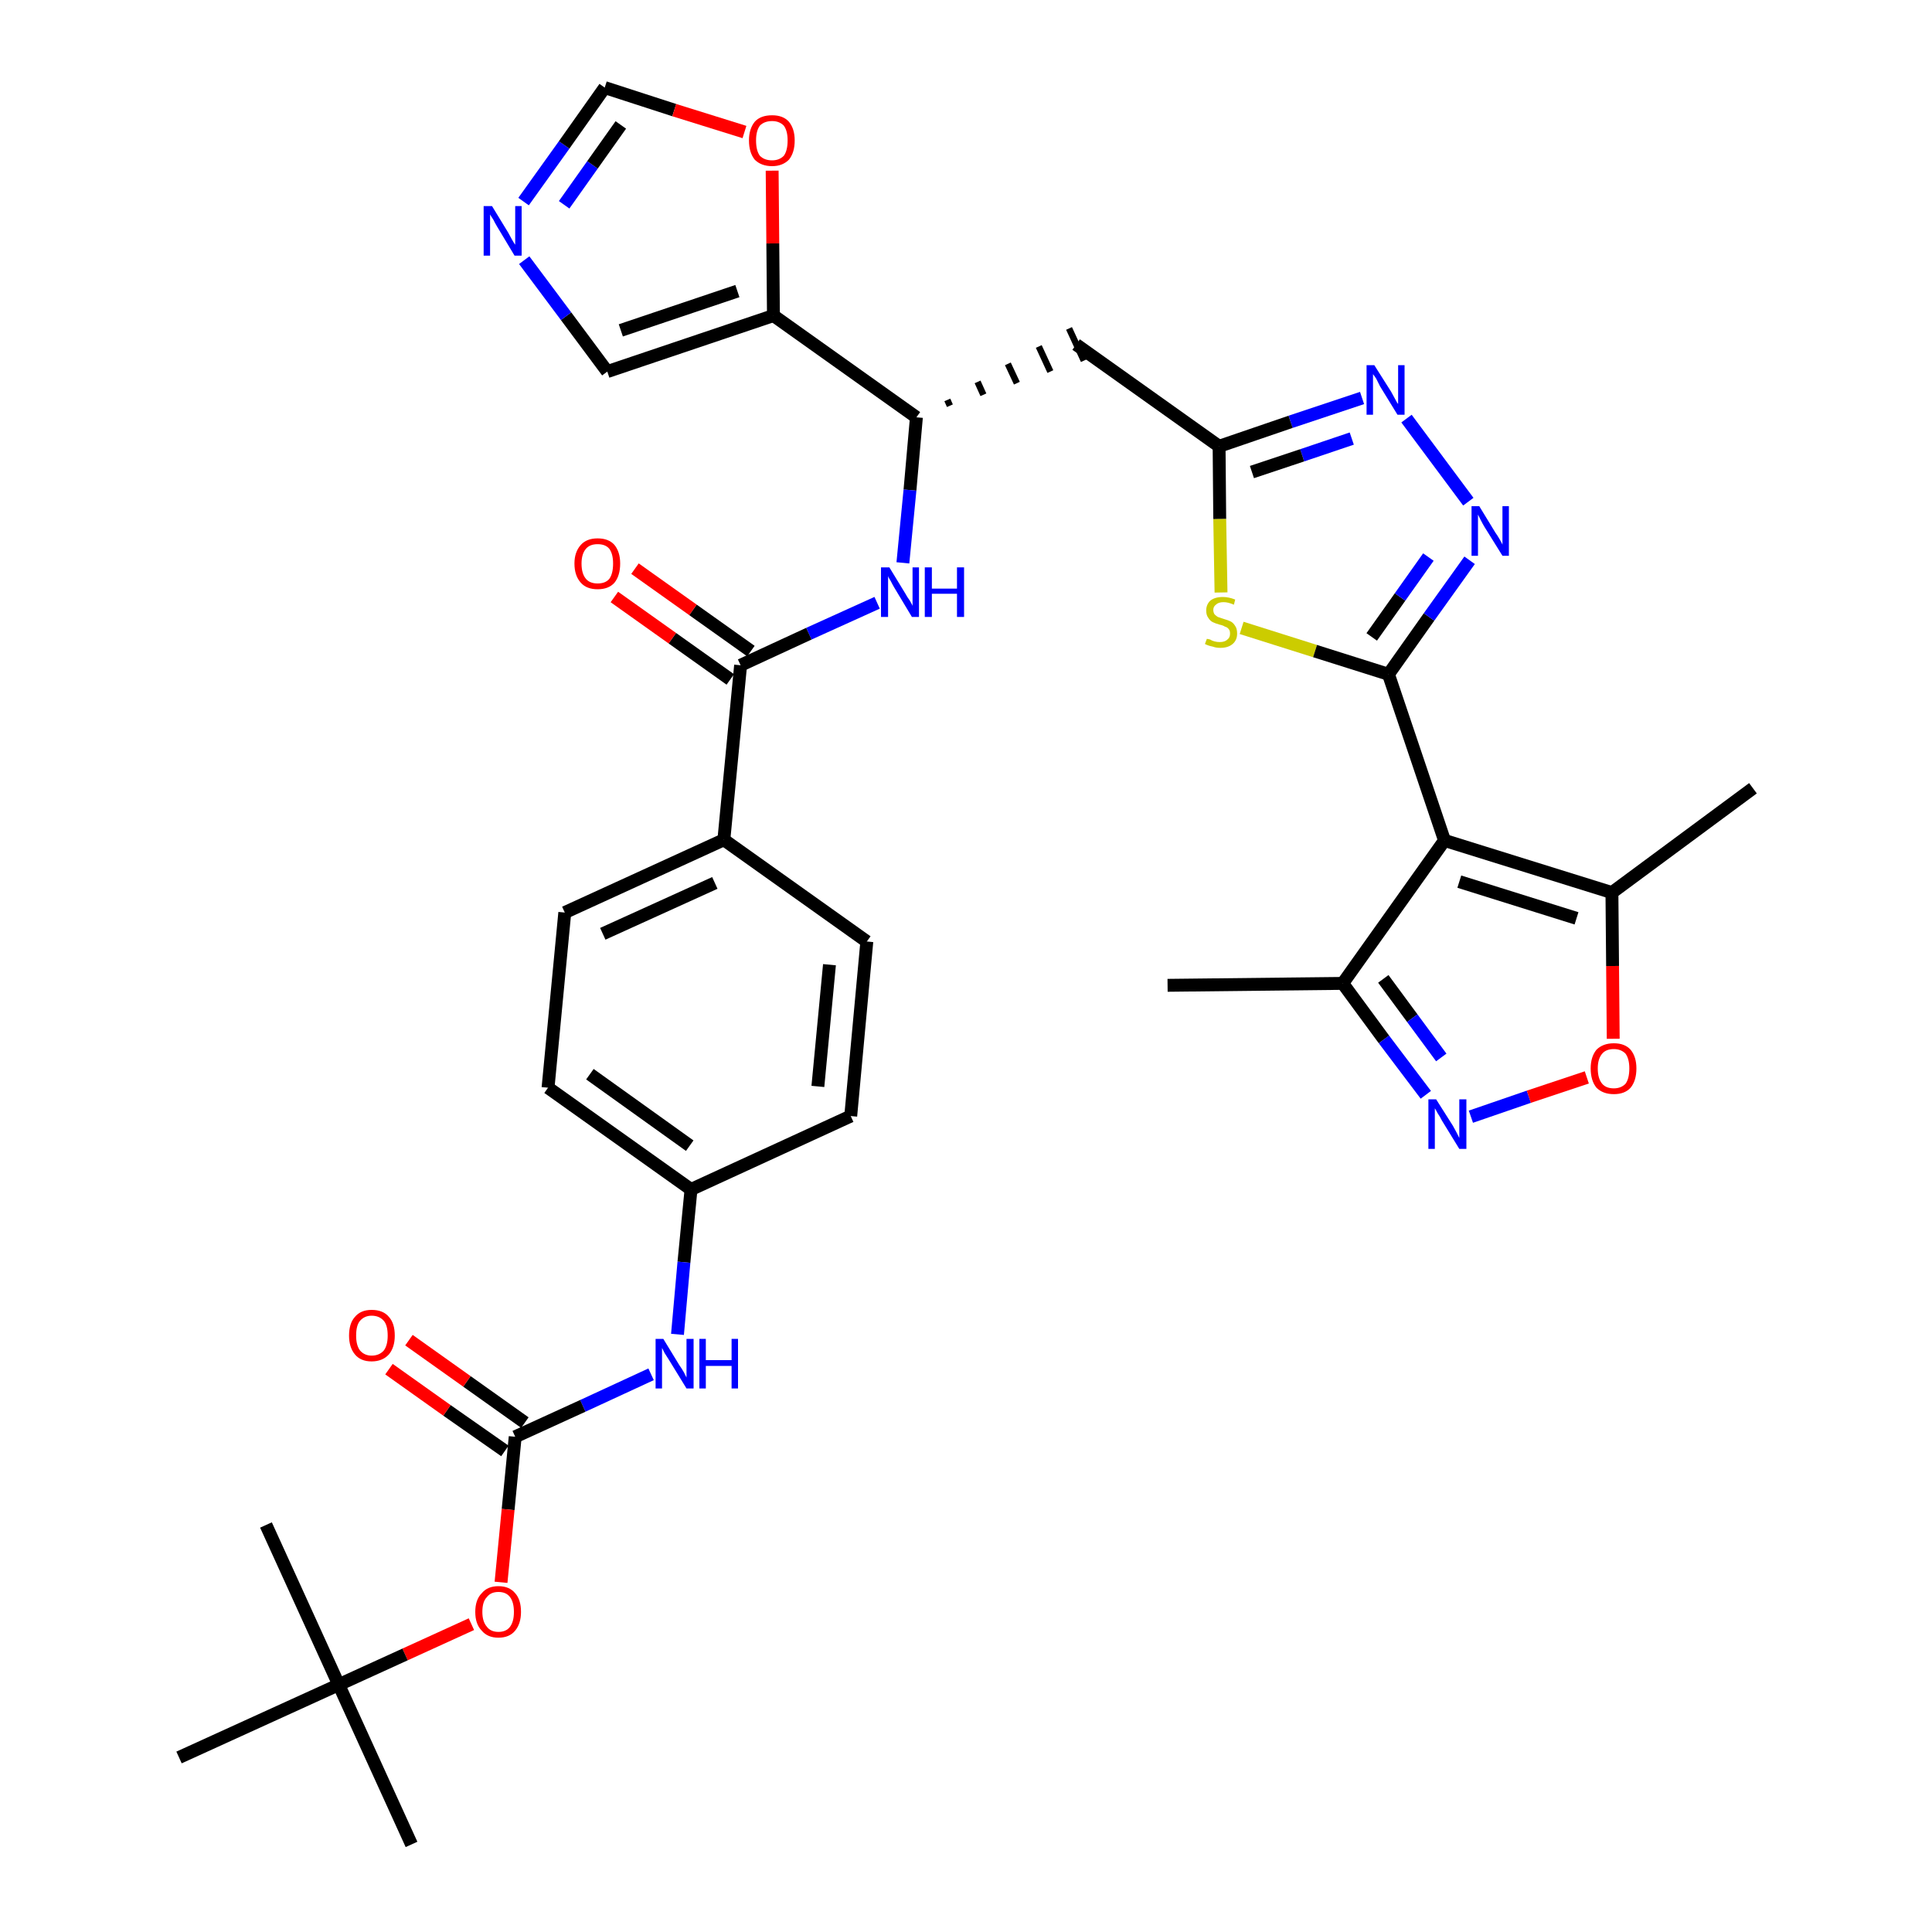 <?xml version='1.0' encoding='iso-8859-1'?>
<svg version='1.1' baseProfile='full'
              xmlns='http://www.w3.org/2000/svg'
                      xmlns:rdkit='http://www.rdkit.org/xml'
                      xmlns:xlink='http://www.w3.org/1999/xlink'
                  xml:space='preserve'
width='300px' height='300px' viewBox='0 0 300 300'>
<!-- END OF HEADER -->
<path class='bond-0 atom-0 atom-1' d='M 181.3,153.0 L 208.5,152.7' style='fill:none;fill-rule:evenodd;stroke:#000000;stroke-width:2.0px;stroke-linecap:butt;stroke-linejoin:miter;stroke-opacity:1' />
<path class='bond-1 atom-1 atom-2' d='M 208.5,152.7 L 214.9,161.4' style='fill:none;fill-rule:evenodd;stroke:#000000;stroke-width:2.0px;stroke-linecap:butt;stroke-linejoin:miter;stroke-opacity:1' />
<path class='bond-1 atom-1 atom-2' d='M 214.9,161.4 L 221.4,170.0' style='fill:none;fill-rule:evenodd;stroke:#0000FF;stroke-width:2.0px;stroke-linecap:butt;stroke-linejoin:miter;stroke-opacity:1' />
<path class='bond-1 atom-1 atom-2' d='M 214.8,152.0 L 219.3,158.1' style='fill:none;fill-rule:evenodd;stroke:#000000;stroke-width:2.0px;stroke-linecap:butt;stroke-linejoin:miter;stroke-opacity:1' />
<path class='bond-1 atom-1 atom-2' d='M 219.3,158.1 L 223.8,164.2' style='fill:none;fill-rule:evenodd;stroke:#0000FF;stroke-width:2.0px;stroke-linecap:butt;stroke-linejoin:miter;stroke-opacity:1' />
<path class='bond-35 atom-6 atom-1' d='M 224.3,130.5 L 208.5,152.7' style='fill:none;fill-rule:evenodd;stroke:#000000;stroke-width:2.0px;stroke-linecap:butt;stroke-linejoin:miter;stroke-opacity:1' />
<path class='bond-2 atom-2 atom-3' d='M 228.4,173.4 L 237.4,170.3' style='fill:none;fill-rule:evenodd;stroke:#0000FF;stroke-width:2.0px;stroke-linecap:butt;stroke-linejoin:miter;stroke-opacity:1' />
<path class='bond-2 atom-2 atom-3' d='M 237.4,170.3 L 246.4,167.3' style='fill:none;fill-rule:evenodd;stroke:#FF0000;stroke-width:2.0px;stroke-linecap:butt;stroke-linejoin:miter;stroke-opacity:1' />
<path class='bond-3 atom-3 atom-4' d='M 250.5,161.3 L 250.4,150.0' style='fill:none;fill-rule:evenodd;stroke:#FF0000;stroke-width:2.0px;stroke-linecap:butt;stroke-linejoin:miter;stroke-opacity:1' />
<path class='bond-3 atom-3 atom-4' d='M 250.4,150.0 L 250.3,138.6' style='fill:none;fill-rule:evenodd;stroke:#000000;stroke-width:2.0px;stroke-linecap:butt;stroke-linejoin:miter;stroke-opacity:1' />
<path class='bond-4 atom-4 atom-5' d='M 250.3,138.6 L 272.2,122.4' style='fill:none;fill-rule:evenodd;stroke:#000000;stroke-width:2.0px;stroke-linecap:butt;stroke-linejoin:miter;stroke-opacity:1' />
<path class='bond-5 atom-4 atom-6' d='M 250.3,138.6 L 224.3,130.5' style='fill:none;fill-rule:evenodd;stroke:#000000;stroke-width:2.0px;stroke-linecap:butt;stroke-linejoin:miter;stroke-opacity:1' />
<path class='bond-5 atom-4 atom-6' d='M 244.8,142.6 L 226.6,136.9' style='fill:none;fill-rule:evenodd;stroke:#000000;stroke-width:2.0px;stroke-linecap:butt;stroke-linejoin:miter;stroke-opacity:1' />
<path class='bond-6 atom-6 atom-7' d='M 224.3,130.5 L 215.6,104.7' style='fill:none;fill-rule:evenodd;stroke:#000000;stroke-width:2.0px;stroke-linecap:butt;stroke-linejoin:miter;stroke-opacity:1' />
<path class='bond-7 atom-7 atom-8' d='M 215.6,104.7 L 221.9,95.8' style='fill:none;fill-rule:evenodd;stroke:#000000;stroke-width:2.0px;stroke-linecap:butt;stroke-linejoin:miter;stroke-opacity:1' />
<path class='bond-7 atom-7 atom-8' d='M 221.9,95.8 L 228.2,87.0' style='fill:none;fill-rule:evenodd;stroke:#0000FF;stroke-width:2.0px;stroke-linecap:butt;stroke-linejoin:miter;stroke-opacity:1' />
<path class='bond-7 atom-7 atom-8' d='M 213.0,98.9 L 217.4,92.7' style='fill:none;fill-rule:evenodd;stroke:#000000;stroke-width:2.0px;stroke-linecap:butt;stroke-linejoin:miter;stroke-opacity:1' />
<path class='bond-7 atom-7 atom-8' d='M 217.4,92.7 L 221.8,86.5' style='fill:none;fill-rule:evenodd;stroke:#0000FF;stroke-width:2.0px;stroke-linecap:butt;stroke-linejoin:miter;stroke-opacity:1' />
<path class='bond-36 atom-35 atom-7' d='M 192.8,97.5 L 204.2,101.1' style='fill:none;fill-rule:evenodd;stroke:#CCCC00;stroke-width:2.0px;stroke-linecap:butt;stroke-linejoin:miter;stroke-opacity:1' />
<path class='bond-36 atom-35 atom-7' d='M 204.2,101.1 L 215.6,104.7' style='fill:none;fill-rule:evenodd;stroke:#000000;stroke-width:2.0px;stroke-linecap:butt;stroke-linejoin:miter;stroke-opacity:1' />
<path class='bond-8 atom-8 atom-9' d='M 228.0,77.9 L 218.4,65.0' style='fill:none;fill-rule:evenodd;stroke:#0000FF;stroke-width:2.0px;stroke-linecap:butt;stroke-linejoin:miter;stroke-opacity:1' />
<path class='bond-9 atom-9 atom-10' d='M 211.5,61.8 L 200.4,65.5' style='fill:none;fill-rule:evenodd;stroke:#0000FF;stroke-width:2.0px;stroke-linecap:butt;stroke-linejoin:miter;stroke-opacity:1' />
<path class='bond-9 atom-9 atom-10' d='M 200.4,65.5 L 189.3,69.3' style='fill:none;fill-rule:evenodd;stroke:#000000;stroke-width:2.0px;stroke-linecap:butt;stroke-linejoin:miter;stroke-opacity:1' />
<path class='bond-9 atom-9 atom-10' d='M 209.9,68.1 L 202.2,70.7' style='fill:none;fill-rule:evenodd;stroke:#0000FF;stroke-width:2.0px;stroke-linecap:butt;stroke-linejoin:miter;stroke-opacity:1' />
<path class='bond-9 atom-9 atom-10' d='M 202.2,70.7 L 194.4,73.3' style='fill:none;fill-rule:evenodd;stroke:#000000;stroke-width:2.0px;stroke-linecap:butt;stroke-linejoin:miter;stroke-opacity:1' />
<path class='bond-10 atom-10 atom-11' d='M 189.3,69.3 L 167.1,53.5' style='fill:none;fill-rule:evenodd;stroke:#000000;stroke-width:2.0px;stroke-linecap:butt;stroke-linejoin:miter;stroke-opacity:1' />
<path class='bond-34 atom-10 atom-35' d='M 189.3,69.3 L 189.4,80.6' style='fill:none;fill-rule:evenodd;stroke:#000000;stroke-width:2.0px;stroke-linecap:butt;stroke-linejoin:miter;stroke-opacity:1' />
<path class='bond-34 atom-10 atom-35' d='M 189.4,80.6 L 189.6,92.0' style='fill:none;fill-rule:evenodd;stroke:#CCCC00;stroke-width:2.0px;stroke-linecap:butt;stroke-linejoin:miter;stroke-opacity:1' />
<path class='bond-11 atom-12 atom-11' d='M 147.5,63.0 L 147.1,62.1' style='fill:none;fill-rule:evenodd;stroke:#000000;stroke-width:1.0px;stroke-linecap:butt;stroke-linejoin:miter;stroke-opacity:1' />
<path class='bond-11 atom-12 atom-11' d='M 152.7,61.3 L 151.8,59.3' style='fill:none;fill-rule:evenodd;stroke:#000000;stroke-width:1.0px;stroke-linecap:butt;stroke-linejoin:miter;stroke-opacity:1' />
<path class='bond-11 atom-12 atom-11' d='M 157.9,59.5 L 156.5,56.5' style='fill:none;fill-rule:evenodd;stroke:#000000;stroke-width:1.0px;stroke-linecap:butt;stroke-linejoin:miter;stroke-opacity:1' />
<path class='bond-11 atom-12 atom-11' d='M 163.1,57.7 L 161.3,53.8' style='fill:none;fill-rule:evenodd;stroke:#000000;stroke-width:1.0px;stroke-linecap:butt;stroke-linejoin:miter;stroke-opacity:1' />
<path class='bond-11 atom-12 atom-11' d='M 168.3,56.0 L 166.0,51.0' style='fill:none;fill-rule:evenodd;stroke:#000000;stroke-width:1.0px;stroke-linecap:butt;stroke-linejoin:miter;stroke-opacity:1' />
<path class='bond-12 atom-12 atom-13' d='M 142.3,64.8 L 141.3,76.1' style='fill:none;fill-rule:evenodd;stroke:#000000;stroke-width:2.0px;stroke-linecap:butt;stroke-linejoin:miter;stroke-opacity:1' />
<path class='bond-12 atom-12 atom-13' d='M 141.3,76.1 L 140.2,87.4' style='fill:none;fill-rule:evenodd;stroke:#0000FF;stroke-width:2.0px;stroke-linecap:butt;stroke-linejoin:miter;stroke-opacity:1' />
<path class='bond-29 atom-12 atom-30' d='M 142.3,64.8 L 120.1,49.0' style='fill:none;fill-rule:evenodd;stroke:#000000;stroke-width:2.0px;stroke-linecap:butt;stroke-linejoin:miter;stroke-opacity:1' />
<path class='bond-13 atom-13 atom-14' d='M 136.2,93.6 L 125.6,98.4' style='fill:none;fill-rule:evenodd;stroke:#0000FF;stroke-width:2.0px;stroke-linecap:butt;stroke-linejoin:miter;stroke-opacity:1' />
<path class='bond-13 atom-13 atom-14' d='M 125.6,98.4 L 115.0,103.3' style='fill:none;fill-rule:evenodd;stroke:#000000;stroke-width:2.0px;stroke-linecap:butt;stroke-linejoin:miter;stroke-opacity:1' />
<path class='bond-14 atom-14 atom-15' d='M 116.6,101.1 L 107.6,94.7' style='fill:none;fill-rule:evenodd;stroke:#000000;stroke-width:2.0px;stroke-linecap:butt;stroke-linejoin:miter;stroke-opacity:1' />
<path class='bond-14 atom-14 atom-15' d='M 107.6,94.7 L 98.6,88.3' style='fill:none;fill-rule:evenodd;stroke:#FF0000;stroke-width:2.0px;stroke-linecap:butt;stroke-linejoin:miter;stroke-opacity:1' />
<path class='bond-14 atom-14 atom-15' d='M 113.4,105.5 L 104.4,99.1' style='fill:none;fill-rule:evenodd;stroke:#000000;stroke-width:2.0px;stroke-linecap:butt;stroke-linejoin:miter;stroke-opacity:1' />
<path class='bond-14 atom-14 atom-15' d='M 104.4,99.1 L 95.4,92.7' style='fill:none;fill-rule:evenodd;stroke:#FF0000;stroke-width:2.0px;stroke-linecap:butt;stroke-linejoin:miter;stroke-opacity:1' />
<path class='bond-15 atom-14 atom-16' d='M 115.0,103.3 L 112.4,130.4' style='fill:none;fill-rule:evenodd;stroke:#000000;stroke-width:2.0px;stroke-linecap:butt;stroke-linejoin:miter;stroke-opacity:1' />
<path class='bond-16 atom-16 atom-17' d='M 112.4,130.4 L 87.7,141.7' style='fill:none;fill-rule:evenodd;stroke:#000000;stroke-width:2.0px;stroke-linecap:butt;stroke-linejoin:miter;stroke-opacity:1' />
<path class='bond-16 atom-16 atom-17' d='M 111.0,137.1 L 93.6,145.0' style='fill:none;fill-rule:evenodd;stroke:#000000;stroke-width:2.0px;stroke-linecap:butt;stroke-linejoin:miter;stroke-opacity:1' />
<path class='bond-37 atom-29 atom-16' d='M 134.6,146.2 L 112.4,130.4' style='fill:none;fill-rule:evenodd;stroke:#000000;stroke-width:2.0px;stroke-linecap:butt;stroke-linejoin:miter;stroke-opacity:1' />
<path class='bond-17 atom-17 atom-18' d='M 87.7,141.7 L 85.1,168.9' style='fill:none;fill-rule:evenodd;stroke:#000000;stroke-width:2.0px;stroke-linecap:butt;stroke-linejoin:miter;stroke-opacity:1' />
<path class='bond-18 atom-18 atom-19' d='M 85.1,168.9 L 107.3,184.7' style='fill:none;fill-rule:evenodd;stroke:#000000;stroke-width:2.0px;stroke-linecap:butt;stroke-linejoin:miter;stroke-opacity:1' />
<path class='bond-18 atom-18 atom-19' d='M 91.6,166.8 L 107.1,177.9' style='fill:none;fill-rule:evenodd;stroke:#000000;stroke-width:2.0px;stroke-linecap:butt;stroke-linejoin:miter;stroke-opacity:1' />
<path class='bond-19 atom-19 atom-20' d='M 107.3,184.7 L 106.2,196.0' style='fill:none;fill-rule:evenodd;stroke:#000000;stroke-width:2.0px;stroke-linecap:butt;stroke-linejoin:miter;stroke-opacity:1' />
<path class='bond-19 atom-19 atom-20' d='M 106.2,196.0 L 105.2,207.2' style='fill:none;fill-rule:evenodd;stroke:#0000FF;stroke-width:2.0px;stroke-linecap:butt;stroke-linejoin:miter;stroke-opacity:1' />
<path class='bond-27 atom-19 atom-28' d='M 107.3,184.7 L 132.1,173.3' style='fill:none;fill-rule:evenodd;stroke:#000000;stroke-width:2.0px;stroke-linecap:butt;stroke-linejoin:miter;stroke-opacity:1' />
<path class='bond-20 atom-20 atom-21' d='M 101.1,213.4 L 90.5,218.3' style='fill:none;fill-rule:evenodd;stroke:#0000FF;stroke-width:2.0px;stroke-linecap:butt;stroke-linejoin:miter;stroke-opacity:1' />
<path class='bond-20 atom-20 atom-21' d='M 90.5,218.3 L 80.0,223.1' style='fill:none;fill-rule:evenodd;stroke:#000000;stroke-width:2.0px;stroke-linecap:butt;stroke-linejoin:miter;stroke-opacity:1' />
<path class='bond-21 atom-21 atom-22' d='M 81.5,220.9 L 72.5,214.5' style='fill:none;fill-rule:evenodd;stroke:#000000;stroke-width:2.0px;stroke-linecap:butt;stroke-linejoin:miter;stroke-opacity:1' />
<path class='bond-21 atom-21 atom-22' d='M 72.5,214.5 L 63.5,208.1' style='fill:none;fill-rule:evenodd;stroke:#FF0000;stroke-width:2.0px;stroke-linecap:butt;stroke-linejoin:miter;stroke-opacity:1' />
<path class='bond-21 atom-21 atom-22' d='M 78.4,225.3 L 69.4,219.0' style='fill:none;fill-rule:evenodd;stroke:#000000;stroke-width:2.0px;stroke-linecap:butt;stroke-linejoin:miter;stroke-opacity:1' />
<path class='bond-21 atom-21 atom-22' d='M 69.4,219.0 L 60.4,212.6' style='fill:none;fill-rule:evenodd;stroke:#FF0000;stroke-width:2.0px;stroke-linecap:butt;stroke-linejoin:miter;stroke-opacity:1' />
<path class='bond-22 atom-21 atom-23' d='M 80.0,223.1 L 78.9,234.4' style='fill:none;fill-rule:evenodd;stroke:#000000;stroke-width:2.0px;stroke-linecap:butt;stroke-linejoin:miter;stroke-opacity:1' />
<path class='bond-22 atom-21 atom-23' d='M 78.9,234.4 L 77.8,245.7' style='fill:none;fill-rule:evenodd;stroke:#FF0000;stroke-width:2.0px;stroke-linecap:butt;stroke-linejoin:miter;stroke-opacity:1' />
<path class='bond-23 atom-23 atom-24' d='M 73.2,252.2 L 62.9,256.9' style='fill:none;fill-rule:evenodd;stroke:#FF0000;stroke-width:2.0px;stroke-linecap:butt;stroke-linejoin:miter;stroke-opacity:1' />
<path class='bond-23 atom-23 atom-24' d='M 62.9,256.9 L 52.6,261.6' style='fill:none;fill-rule:evenodd;stroke:#000000;stroke-width:2.0px;stroke-linecap:butt;stroke-linejoin:miter;stroke-opacity:1' />
<path class='bond-24 atom-24 atom-25' d='M 52.6,261.6 L 63.9,286.4' style='fill:none;fill-rule:evenodd;stroke:#000000;stroke-width:2.0px;stroke-linecap:butt;stroke-linejoin:miter;stroke-opacity:1' />
<path class='bond-25 atom-24 atom-26' d='M 52.6,261.6 L 41.3,236.8' style='fill:none;fill-rule:evenodd;stroke:#000000;stroke-width:2.0px;stroke-linecap:butt;stroke-linejoin:miter;stroke-opacity:1' />
<path class='bond-26 atom-24 atom-27' d='M 52.6,261.6 L 27.8,272.9' style='fill:none;fill-rule:evenodd;stroke:#000000;stroke-width:2.0px;stroke-linecap:butt;stroke-linejoin:miter;stroke-opacity:1' />
<path class='bond-28 atom-28 atom-29' d='M 132.1,173.3 L 134.6,146.2' style='fill:none;fill-rule:evenodd;stroke:#000000;stroke-width:2.0px;stroke-linecap:butt;stroke-linejoin:miter;stroke-opacity:1' />
<path class='bond-28 atom-28 atom-29' d='M 127.0,168.7 L 128.8,149.8' style='fill:none;fill-rule:evenodd;stroke:#000000;stroke-width:2.0px;stroke-linecap:butt;stroke-linejoin:miter;stroke-opacity:1' />
<path class='bond-30 atom-30 atom-31' d='M 120.1,49.0 L 94.3,57.7' style='fill:none;fill-rule:evenodd;stroke:#000000;stroke-width:2.0px;stroke-linecap:butt;stroke-linejoin:miter;stroke-opacity:1' />
<path class='bond-30 atom-30 atom-31' d='M 114.5,45.2 L 96.4,51.3' style='fill:none;fill-rule:evenodd;stroke:#000000;stroke-width:2.0px;stroke-linecap:butt;stroke-linejoin:miter;stroke-opacity:1' />
<path class='bond-38 atom-34 atom-30' d='M 119.9,26.5 L 120.0,37.8' style='fill:none;fill-rule:evenodd;stroke:#FF0000;stroke-width:2.0px;stroke-linecap:butt;stroke-linejoin:miter;stroke-opacity:1' />
<path class='bond-38 atom-34 atom-30' d='M 120.0,37.8 L 120.1,49.0' style='fill:none;fill-rule:evenodd;stroke:#000000;stroke-width:2.0px;stroke-linecap:butt;stroke-linejoin:miter;stroke-opacity:1' />
<path class='bond-31 atom-31 atom-32' d='M 94.3,57.7 L 87.9,49.1' style='fill:none;fill-rule:evenodd;stroke:#000000;stroke-width:2.0px;stroke-linecap:butt;stroke-linejoin:miter;stroke-opacity:1' />
<path class='bond-31 atom-31 atom-32' d='M 87.9,49.1 L 81.4,40.4' style='fill:none;fill-rule:evenodd;stroke:#0000FF;stroke-width:2.0px;stroke-linecap:butt;stroke-linejoin:miter;stroke-opacity:1' />
<path class='bond-32 atom-32 atom-33' d='M 81.3,31.3 L 87.6,22.5' style='fill:none;fill-rule:evenodd;stroke:#0000FF;stroke-width:2.0px;stroke-linecap:butt;stroke-linejoin:miter;stroke-opacity:1' />
<path class='bond-32 atom-32 atom-33' d='M 87.6,22.5 L 93.9,13.6' style='fill:none;fill-rule:evenodd;stroke:#000000;stroke-width:2.0px;stroke-linecap:butt;stroke-linejoin:miter;stroke-opacity:1' />
<path class='bond-32 atom-32 atom-33' d='M 87.6,31.8 L 92.0,25.6' style='fill:none;fill-rule:evenodd;stroke:#0000FF;stroke-width:2.0px;stroke-linecap:butt;stroke-linejoin:miter;stroke-opacity:1' />
<path class='bond-32 atom-32 atom-33' d='M 92.0,25.6 L 96.4,19.4' style='fill:none;fill-rule:evenodd;stroke:#000000;stroke-width:2.0px;stroke-linecap:butt;stroke-linejoin:miter;stroke-opacity:1' />
<path class='bond-33 atom-33 atom-34' d='M 93.9,13.6 L 104.7,17.1' style='fill:none;fill-rule:evenodd;stroke:#000000;stroke-width:2.0px;stroke-linecap:butt;stroke-linejoin:miter;stroke-opacity:1' />
<path class='bond-33 atom-33 atom-34' d='M 104.7,17.1 L 115.6,20.5' style='fill:none;fill-rule:evenodd;stroke:#FF0000;stroke-width:2.0px;stroke-linecap:butt;stroke-linejoin:miter;stroke-opacity:1' />
<path  class='atom-2' d='M 223.0 170.7
L 225.6 174.8
Q 225.8 175.2, 226.2 175.9
Q 226.6 176.7, 226.6 176.7
L 226.6 170.7
L 227.7 170.7
L 227.7 178.4
L 226.6 178.4
L 223.9 174.0
Q 223.6 173.4, 223.2 172.8
Q 222.9 172.2, 222.8 172.1
L 222.8 178.4
L 221.8 178.4
L 221.8 170.7
L 223.0 170.7
' fill='#0000FF'/>
<path  class='atom-3' d='M 247.0 165.9
Q 247.0 164.1, 247.9 163.0
Q 248.9 162.0, 250.6 162.0
Q 252.3 162.0, 253.2 163.0
Q 254.1 164.1, 254.1 165.9
Q 254.1 167.8, 253.2 168.9
Q 252.3 169.9, 250.6 169.9
Q 248.9 169.9, 247.9 168.9
Q 247.0 167.8, 247.0 165.9
M 250.6 169.0
Q 251.7 169.0, 252.4 168.3
Q 253.0 167.5, 253.0 165.9
Q 253.0 164.4, 252.4 163.6
Q 251.7 162.9, 250.6 162.9
Q 249.4 162.9, 248.8 163.6
Q 248.1 164.4, 248.1 165.9
Q 248.1 167.5, 248.8 168.3
Q 249.4 169.0, 250.6 169.0
' fill='#FF0000'/>
<path  class='atom-8' d='M 229.7 78.6
L 232.2 82.7
Q 232.5 83.1, 232.9 83.8
Q 233.3 84.5, 233.3 84.6
L 233.3 78.6
L 234.3 78.6
L 234.3 86.3
L 233.3 86.3
L 230.5 81.8
Q 230.2 81.3, 229.9 80.7
Q 229.6 80.1, 229.5 79.9
L 229.5 86.3
L 228.5 86.3
L 228.5 78.6
L 229.7 78.6
' fill='#0000FF'/>
<path  class='atom-9' d='M 213.4 56.7
L 216.0 60.8
Q 216.2 61.2, 216.6 61.9
Q 217.0 62.7, 217.1 62.7
L 217.1 56.7
L 218.1 56.7
L 218.1 64.4
L 217.0 64.4
L 214.3 60.0
Q 214.0 59.4, 213.7 58.8
Q 213.3 58.2, 213.2 58.1
L 213.2 64.4
L 212.2 64.4
L 212.2 56.7
L 213.4 56.7
' fill='#0000FF'/>
<path  class='atom-13' d='M 138.1 88.1
L 140.6 92.2
Q 140.8 92.6, 141.3 93.3
Q 141.7 94.0, 141.7 94.1
L 141.7 88.1
L 142.7 88.1
L 142.7 95.8
L 141.6 95.8
L 138.9 91.3
Q 138.6 90.8, 138.3 90.2
Q 137.9 89.6, 137.9 89.4
L 137.9 95.8
L 136.8 95.8
L 136.8 88.1
L 138.1 88.1
' fill='#0000FF'/>
<path  class='atom-13' d='M 143.6 88.1
L 144.7 88.1
L 144.7 91.4
L 148.6 91.4
L 148.6 88.1
L 149.7 88.1
L 149.7 95.8
L 148.6 95.8
L 148.6 92.2
L 144.7 92.2
L 144.7 95.8
L 143.6 95.8
L 143.6 88.1
' fill='#0000FF'/>
<path  class='atom-15' d='M 89.2 87.5
Q 89.2 85.7, 90.2 84.6
Q 91.1 83.6, 92.8 83.6
Q 94.5 83.6, 95.4 84.6
Q 96.3 85.7, 96.3 87.5
Q 96.3 89.4, 95.4 90.5
Q 94.5 91.5, 92.8 91.5
Q 91.1 91.5, 90.2 90.5
Q 89.2 89.4, 89.2 87.5
M 92.8 90.6
Q 94.0 90.6, 94.6 89.9
Q 95.2 89.1, 95.2 87.5
Q 95.2 86.0, 94.6 85.2
Q 94.0 84.5, 92.8 84.5
Q 91.6 84.5, 91.0 85.2
Q 90.3 86.0, 90.3 87.5
Q 90.3 89.1, 91.0 89.9
Q 91.6 90.6, 92.8 90.6
' fill='#FF0000'/>
<path  class='atom-20' d='M 103.0 207.9
L 105.5 212.0
Q 105.8 212.4, 106.2 213.1
Q 106.6 213.9, 106.6 213.9
L 106.6 207.9
L 107.7 207.9
L 107.7 215.6
L 106.6 215.6
L 103.9 211.2
Q 103.6 210.7, 103.2 210.1
Q 102.9 209.5, 102.8 209.3
L 102.8 215.6
L 101.8 215.6
L 101.8 207.9
L 103.0 207.9
' fill='#0000FF'/>
<path  class='atom-20' d='M 108.6 207.9
L 109.6 207.9
L 109.6 211.2
L 113.6 211.2
L 113.6 207.9
L 114.6 207.9
L 114.6 215.6
L 113.6 215.6
L 113.6 212.1
L 109.6 212.1
L 109.6 215.6
L 108.6 215.6
L 108.6 207.9
' fill='#0000FF'/>
<path  class='atom-22' d='M 54.2 207.4
Q 54.2 205.5, 55.1 204.5
Q 56.0 203.4, 57.7 203.4
Q 59.5 203.4, 60.4 204.5
Q 61.3 205.5, 61.3 207.4
Q 61.3 209.2, 60.4 210.3
Q 59.4 211.4, 57.7 211.4
Q 56.0 211.4, 55.1 210.3
Q 54.2 209.2, 54.2 207.4
M 57.7 210.5
Q 58.9 210.5, 59.6 209.7
Q 60.2 208.9, 60.2 207.4
Q 60.2 205.8, 59.6 205.1
Q 58.9 204.3, 57.7 204.3
Q 56.6 204.3, 55.9 205.1
Q 55.3 205.8, 55.3 207.4
Q 55.3 208.9, 55.9 209.7
Q 56.6 210.5, 57.7 210.5
' fill='#FF0000'/>
<path  class='atom-23' d='M 73.8 250.3
Q 73.8 248.4, 74.8 247.4
Q 75.7 246.3, 77.4 246.3
Q 79.1 246.3, 80.0 247.4
Q 80.9 248.4, 80.9 250.3
Q 80.9 252.1, 80.0 253.2
Q 79.1 254.3, 77.4 254.3
Q 75.7 254.3, 74.8 253.2
Q 73.8 252.2, 73.8 250.3
M 77.4 253.4
Q 78.6 253.4, 79.2 252.6
Q 79.8 251.8, 79.8 250.3
Q 79.8 248.8, 79.2 248.0
Q 78.6 247.2, 77.4 247.2
Q 76.2 247.2, 75.6 248.0
Q 74.9 248.7, 74.9 250.3
Q 74.9 251.8, 75.6 252.6
Q 76.2 253.4, 77.4 253.4
' fill='#FF0000'/>
<path  class='atom-32' d='M 76.4 32.0
L 78.9 36.1
Q 79.1 36.5, 79.5 37.2
Q 79.9 37.9, 80.0 38.0
L 80.0 32.0
L 81.0 32.0
L 81.0 39.7
L 79.9 39.7
L 77.2 35.2
Q 76.9 34.7, 76.6 34.1
Q 76.2 33.5, 76.1 33.3
L 76.1 39.7
L 75.1 39.7
L 75.1 32.0
L 76.4 32.0
' fill='#0000FF'/>
<path  class='atom-34' d='M 116.3 21.8
Q 116.3 20.0, 117.2 18.9
Q 118.1 17.9, 119.9 17.9
Q 121.6 17.9, 122.5 18.9
Q 123.4 20.0, 123.4 21.8
Q 123.4 23.7, 122.5 24.8
Q 121.5 25.8, 119.9 25.8
Q 118.2 25.8, 117.2 24.8
Q 116.3 23.7, 116.3 21.8
M 119.9 24.9
Q 121.0 24.9, 121.7 24.2
Q 122.3 23.4, 122.3 21.8
Q 122.3 20.3, 121.7 19.5
Q 121.0 18.8, 119.9 18.8
Q 118.7 18.8, 118.0 19.5
Q 117.4 20.3, 117.4 21.8
Q 117.4 23.4, 118.0 24.2
Q 118.7 24.9, 119.9 24.9
' fill='#FF0000'/>
<path  class='atom-35' d='M 187.4 99.2
Q 187.5 99.2, 187.9 99.3
Q 188.2 99.5, 188.6 99.6
Q 189.0 99.7, 189.4 99.7
Q 190.2 99.7, 190.6 99.3
Q 191.0 99.0, 191.0 98.4
Q 191.0 97.9, 190.8 97.7
Q 190.6 97.4, 190.2 97.3
Q 189.9 97.1, 189.4 97.0
Q 188.7 96.8, 188.3 96.6
Q 187.9 96.4, 187.6 95.9
Q 187.3 95.5, 187.3 94.8
Q 187.3 93.9, 187.9 93.3
Q 188.6 92.7, 189.9 92.7
Q 190.8 92.7, 191.8 93.1
L 191.6 93.9
Q 190.7 93.5, 190.0 93.5
Q 189.2 93.5, 188.8 93.9
Q 188.4 94.2, 188.4 94.7
Q 188.4 95.1, 188.6 95.4
Q 188.8 95.6, 189.1 95.8
Q 189.4 95.9, 190.0 96.1
Q 190.7 96.3, 191.1 96.5
Q 191.5 96.7, 191.8 97.2
Q 192.1 97.6, 192.1 98.4
Q 192.1 99.4, 191.4 100.0
Q 190.7 100.6, 189.5 100.6
Q 188.8 100.6, 188.3 100.4
Q 187.7 100.3, 187.1 100.0
L 187.4 99.2
' fill='#CCCC00'/>
</svg>
